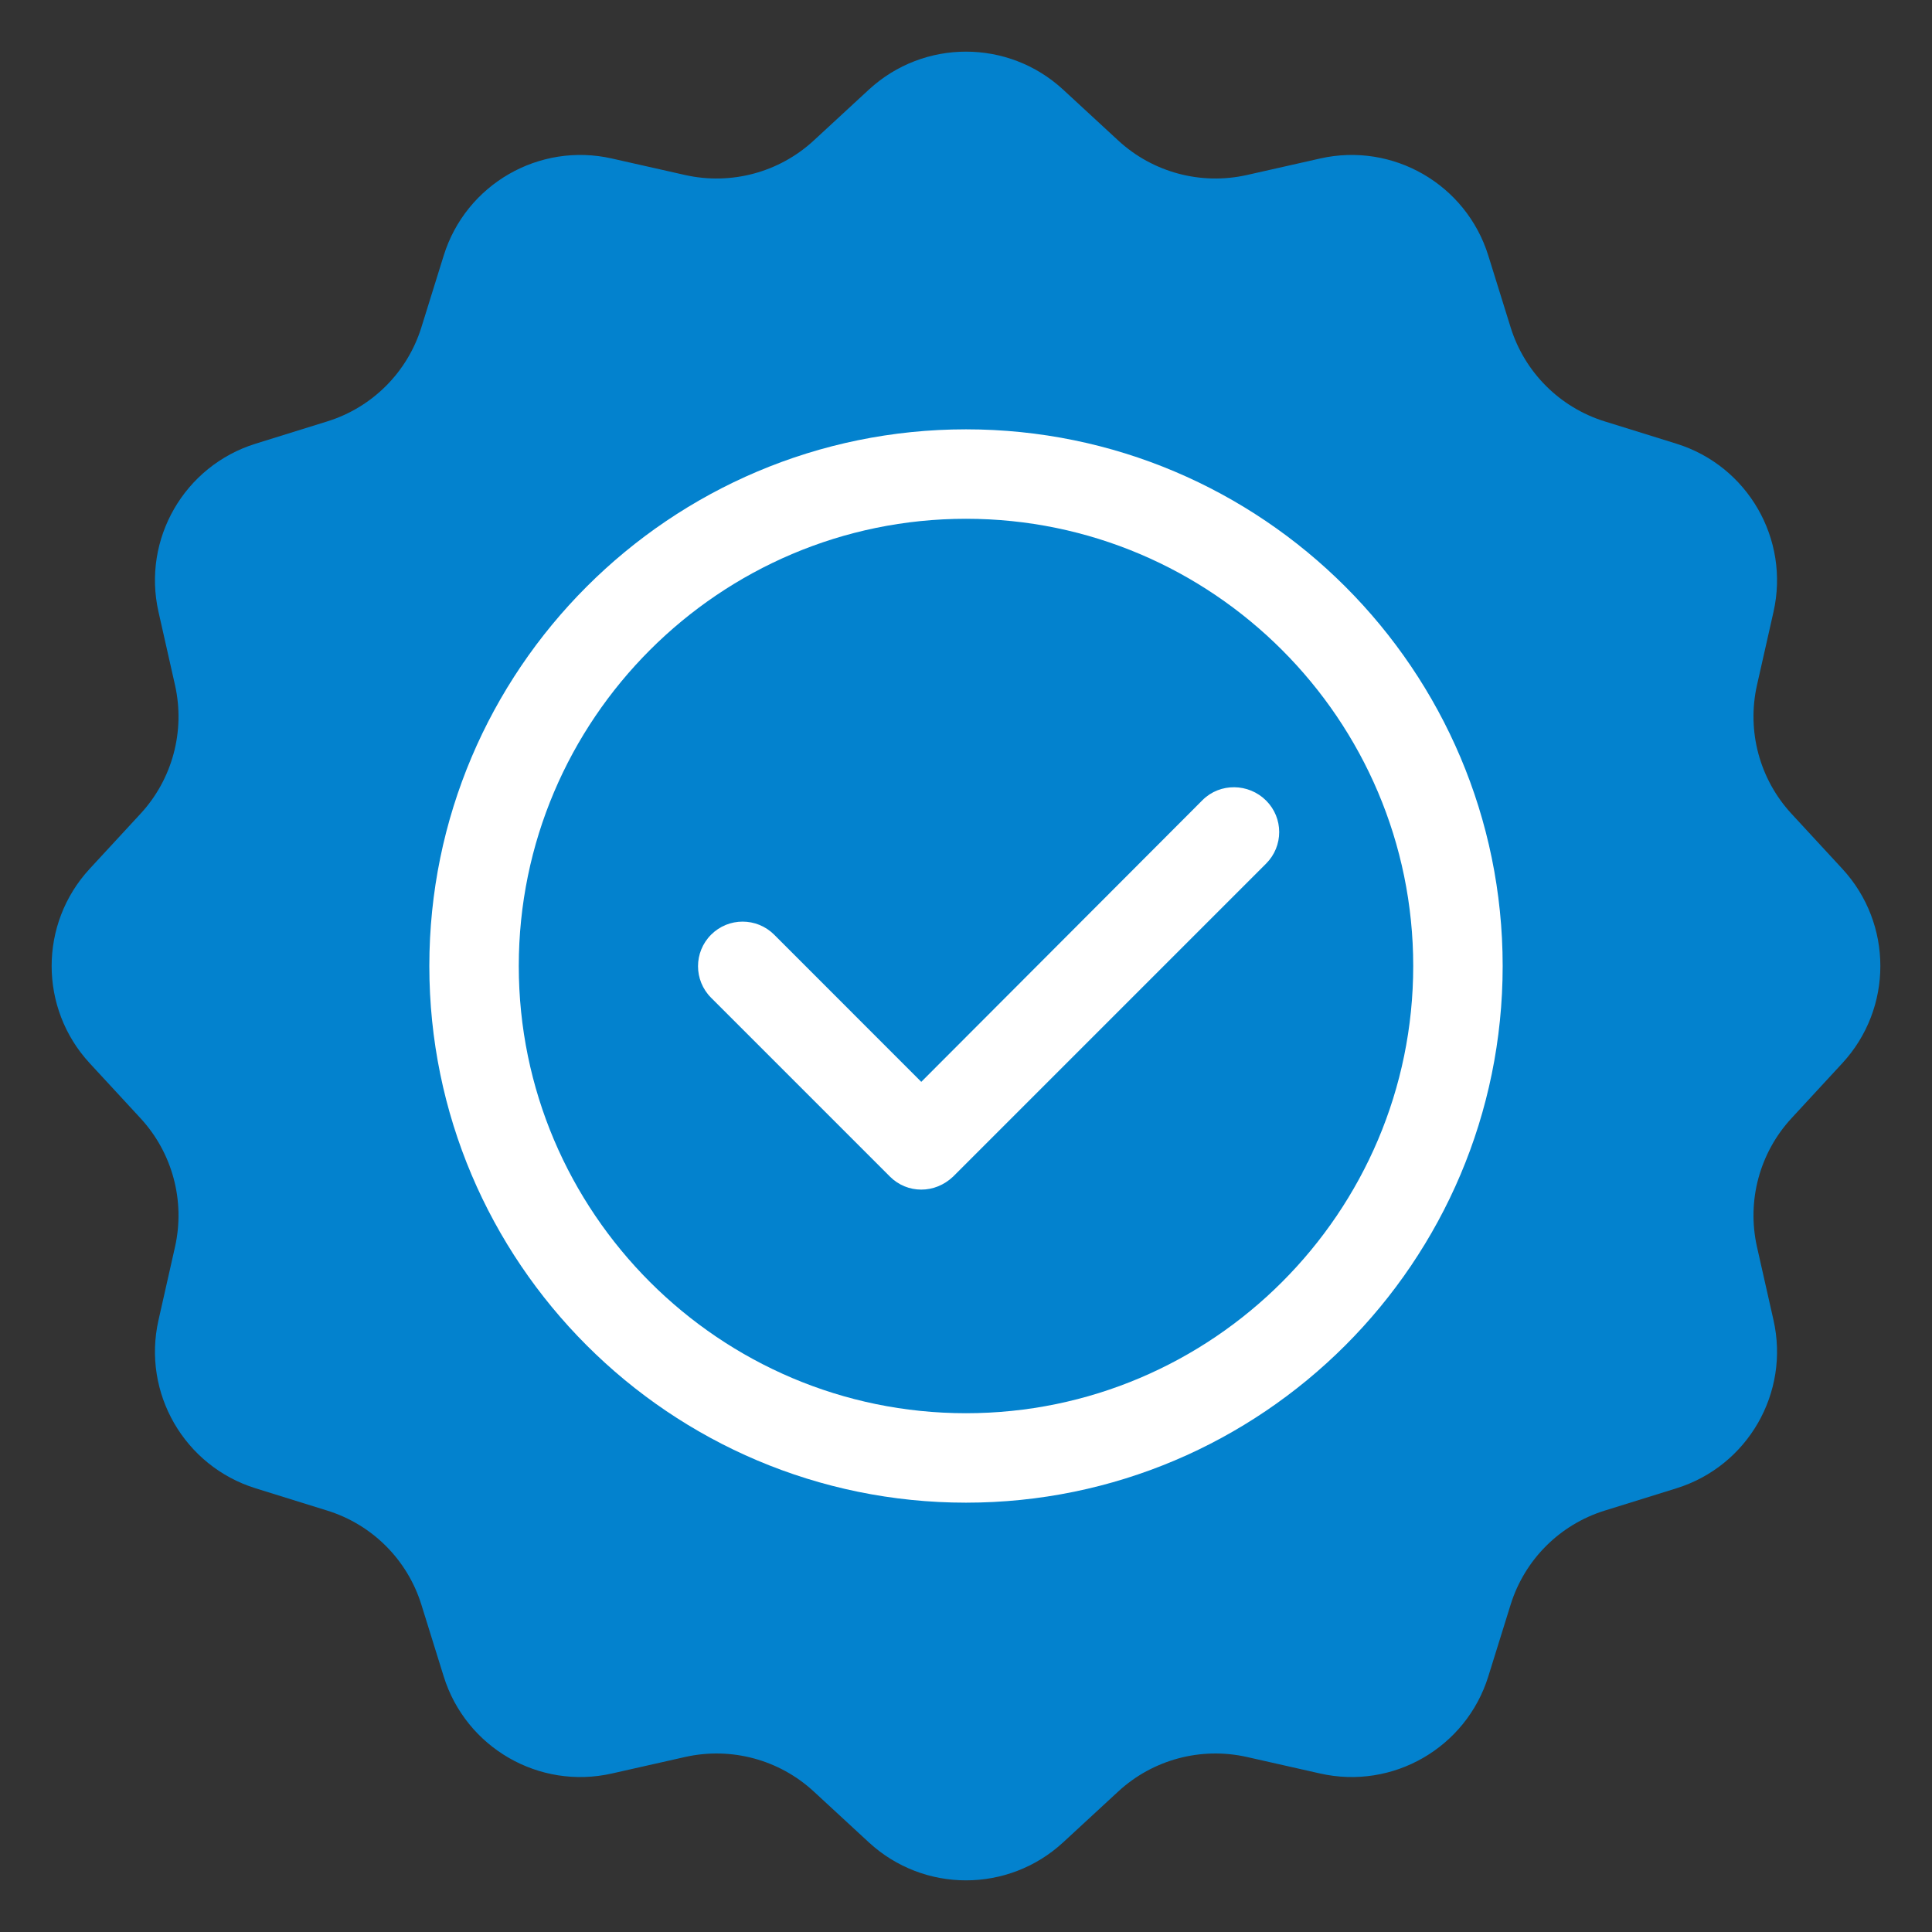 <svg width="27" height="27" viewBox="0 0 27 27" fill="none" xmlns="http://www.w3.org/2000/svg">
<rect x="0" y="0" width="27" height="27" fill="#333333" stroke="none"/>
<path d="M12.143 1.252C12.91 0.545 14.09 0.545 14.857 1.252L15.628 1.964C16.111 2.41 16.783 2.59 17.425 2.446L18.449 2.215C19.466 1.985 20.489 2.576 20.799 3.571L21.111 4.574C21.306 5.202 21.798 5.694 22.426 5.889L23.429 6.201C24.424 6.511 25.015 7.534 24.785 8.551L24.554 9.575C24.41 10.217 24.59 10.889 25.036 11.372L25.748 12.143C26.455 12.91 26.455 14.09 25.748 14.857L25.036 15.628C24.59 16.111 24.41 16.783 24.554 17.425L24.785 18.449C25.015 19.466 24.424 20.489 23.429 20.799L22.426 21.111C21.798 21.306 21.306 21.798 21.111 22.426L20.799 23.429C20.489 24.424 19.466 25.015 18.449 24.785L17.425 24.554C16.783 24.41 16.111 24.59 15.628 25.036L14.857 25.748C14.09 26.455 12.91 26.455 12.143 25.748L11.372 25.036C10.889 24.59 10.217 24.41 9.575 24.554L8.551 24.785C7.534 25.015 6.511 24.424 6.201 23.429L5.889 22.426C5.694 21.798 5.202 21.306 4.574 21.111L3.571 20.799C2.576 20.489 1.985 19.466 2.215 18.449L2.446 17.425C2.59 16.783 2.41 16.111 1.964 15.628L1.252 14.857C0.545 14.09 0.545 12.91 1.252 12.143L1.964 11.372C2.41 10.889 2.59 10.217 2.446 9.575L2.215 8.551C1.985 7.534 2.576 6.511 3.571 6.201L4.574 5.889C5.202 5.694 5.694 5.202 5.889 4.574L6.201 3.571C6.511 2.576 7.534 1.985 8.551 2.215L9.575 2.446C10.217 2.59 10.889 2.41 11.372 1.964L12.143 1.252Z" fill="#0382CE"/>
<path d="M13.5 6C9.363 6 6 9.363 6 13.5C6 17.637 9.363 21 13.5 21C17.637 21 21 17.637 21 13.5C21 9.363 17.637 6 13.5 6ZM13.5 19.75C10.056 19.75 7.25 16.944 7.25 13.5C7.25 10.056 10.056 7.25 13.5 7.25C16.944 7.25 19.75 10.056 19.75 13.5C19.75 16.944 16.944 19.75 13.5 19.75Z" fill="white"/>
<path d="M16.806 11.181L12.875 15.119L10.819 13.062C10.575 12.819 10.181 12.819 9.938 13.062C9.694 13.306 9.694 13.7 9.938 13.944L12.438 16.444C12.556 16.562 12.713 16.625 12.875 16.625C13.037 16.625 13.194 16.562 13.319 16.444L17.694 12.069C17.938 11.825 17.938 11.431 17.694 11.188C17.45 10.944 17.05 10.938 16.806 11.181Z" fill="white"/>
</svg>
